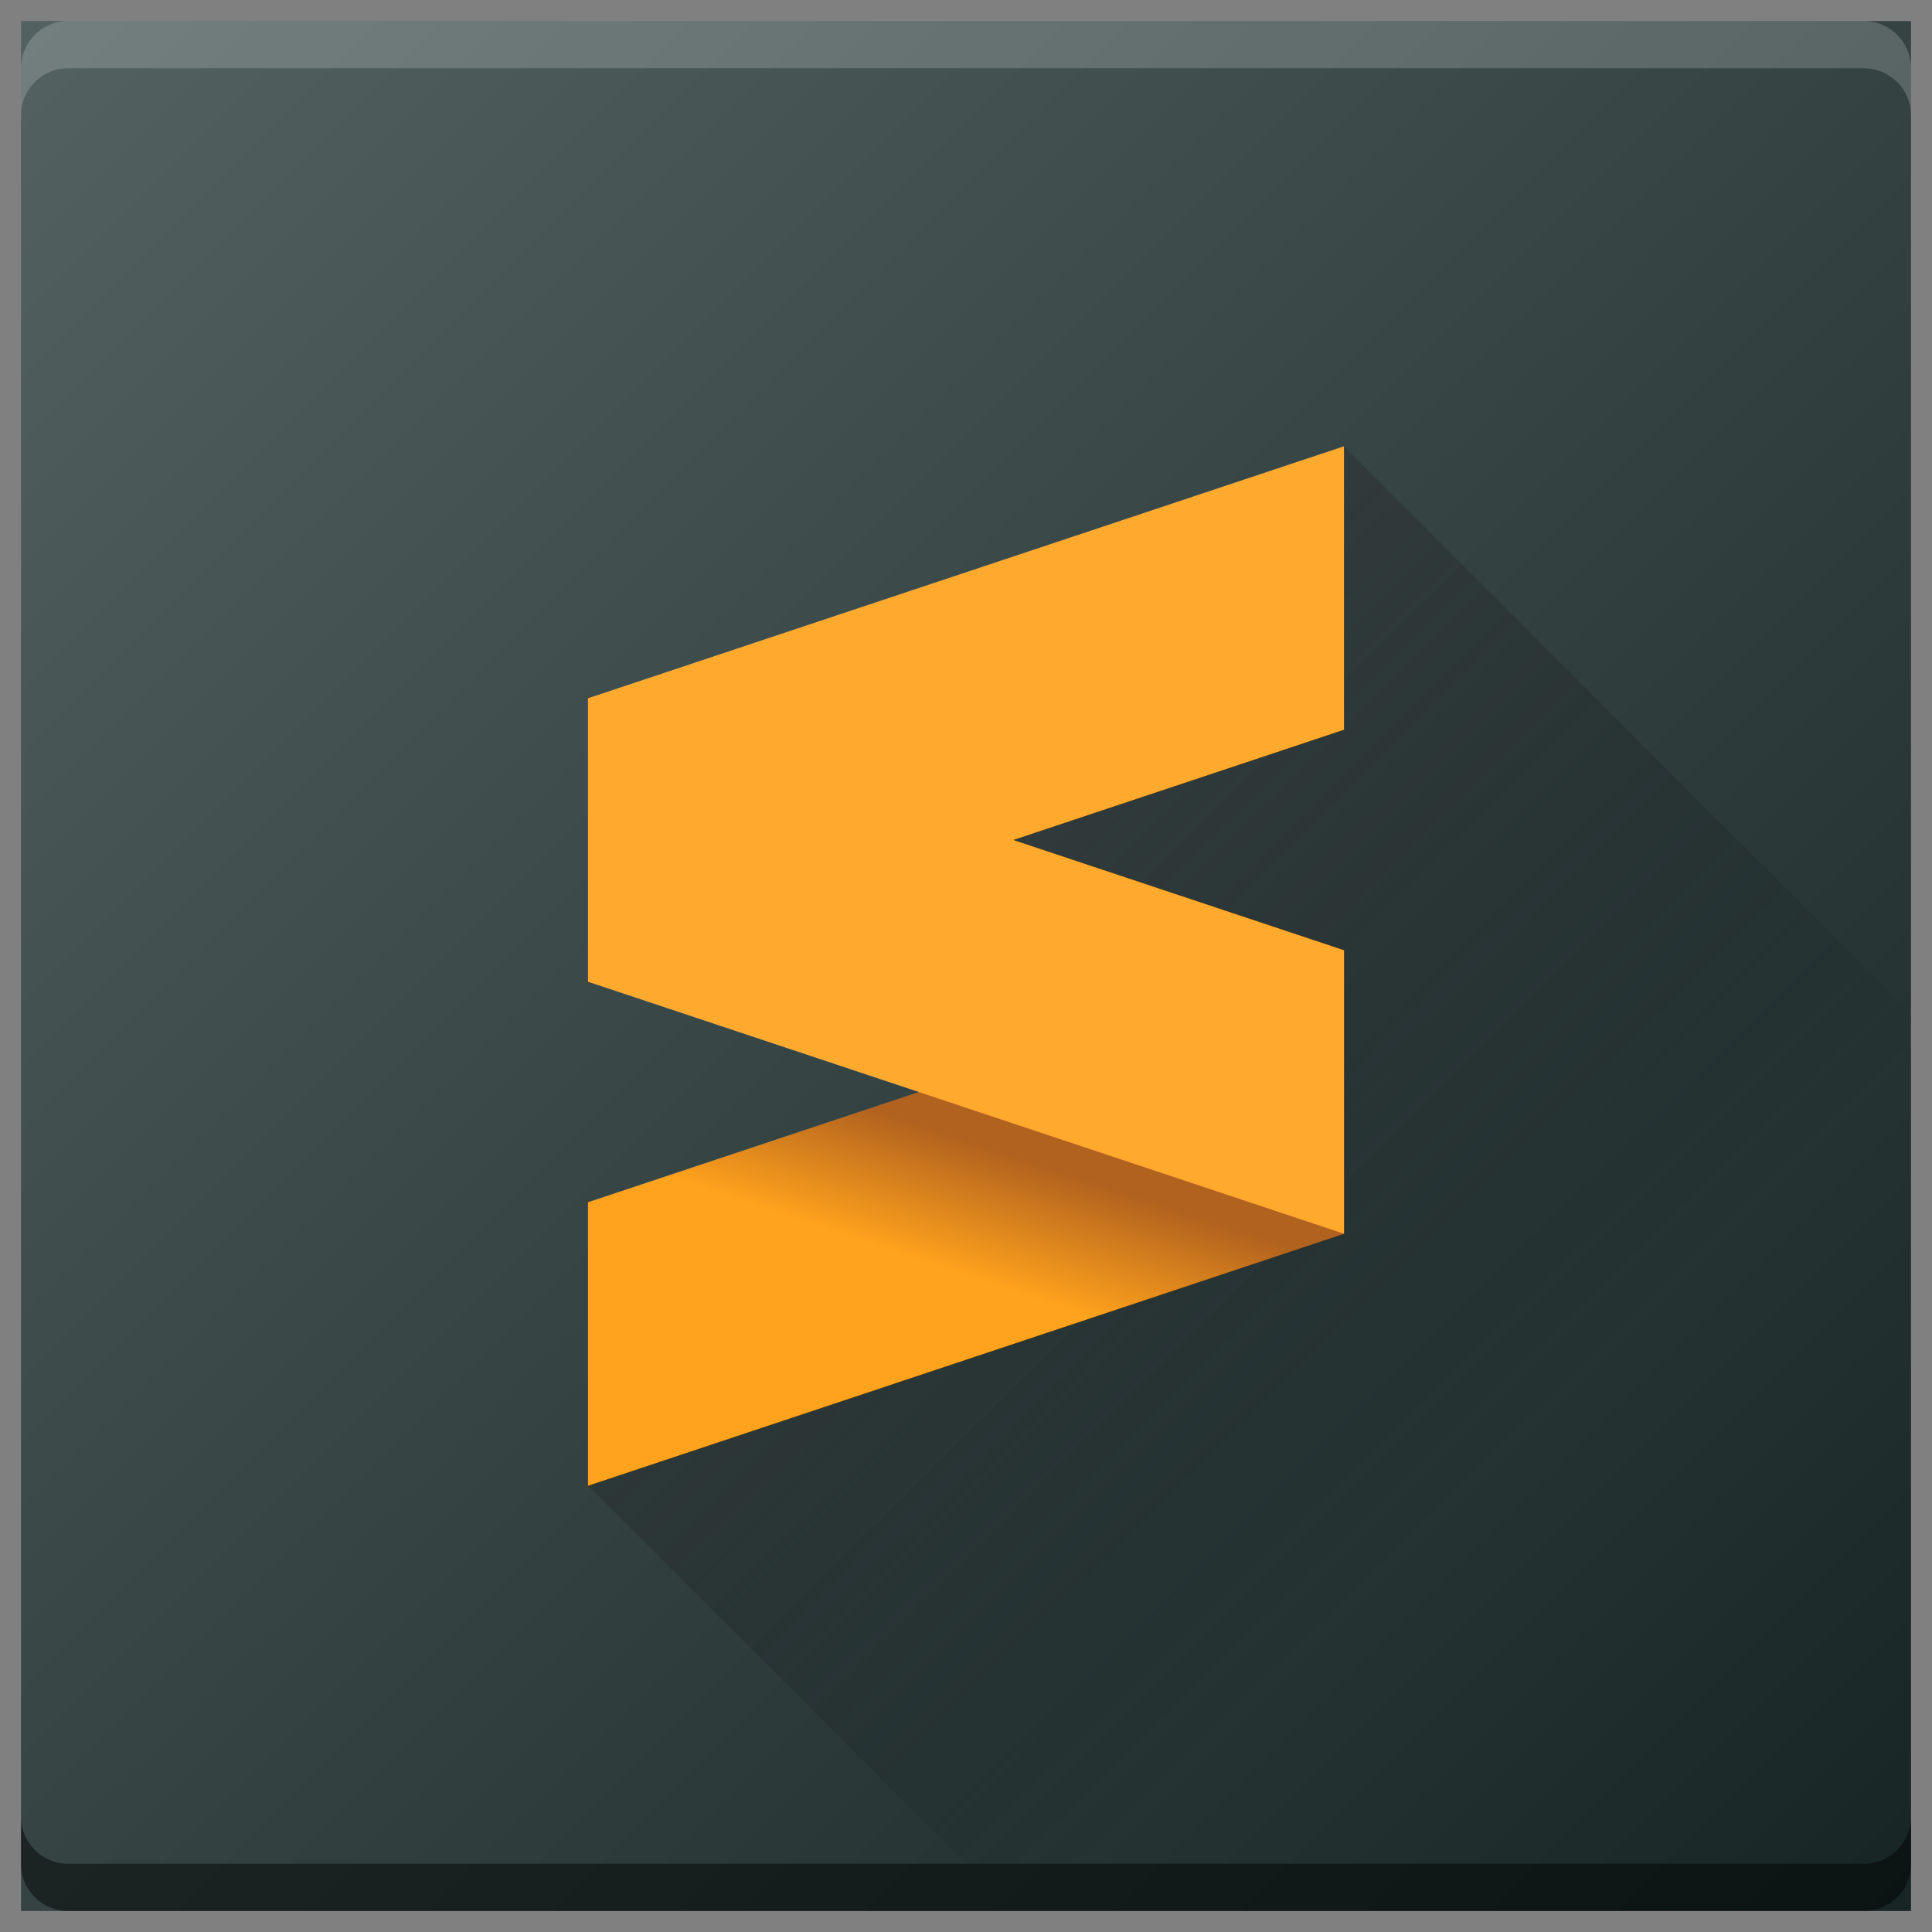 <svg width="46" height="46" xmlns="http://www.w3.org/2000/svg"><rect width="100%" height="100%" fill="#808080" stroke="none"/><defs><linearGradient x1="100%" y1="100%" x2="0%" y2="0%" id="a"><stop stop-color="#172525" offset="0%"/><stop stop-color="#536161" offset="100%"/></linearGradient><linearGradient x1="28.222%" y1="23.333%" x2="71.778%" y2="70%" id="b"><stop stop-color="#292C2F" offset="0%"/><stop stop-opacity="0" offset="100%"/></linearGradient><linearGradient x1="68.75%" y1="44.097%" x2="58.92%" y2="64.985%" id="c"><stop stop-color="#B1621E" offset="0%"/><stop stop-color="#FFA21D" offset="100%"/></linearGradient><linearGradient x1="1505.179%" y1="-357.444%" x2="772.436%" y2="-669.414%" id="d"><stop stop-color="#CD7223" offset="0%"/><stop stop-color="#F48E00" offset="53%"/><stop stop-color="#FFA92D" offset="100%"/></linearGradient></defs><g fill-rule="nonzero" fill="none"><path fill="url(#a)" d="M0 0h45v45H0z" transform="translate(.5 .5)"/><path fill="url(#b)" opacity=".4" d="M13.5 34.875l9 9H45v-20.25l-13.5-13.5v6.75L23.625 19.5l7.875 2.625v6.75z" transform="translate(.5 .5)"/><path fill="url(#c)" d="M13.5 28.125l18-6v6.75l-18 6z" transform="translate(.5 .5)"/><path d="M.5 2.75V1.625C.5 1.002 1.002.5 1.625.5h42.75c.623 0 1.125.502 1.125 1.125V2.75c0-.623-.502-1.125-1.125-1.125H1.625C1.002 1.625.5 2.127.5 2.75z" fill="#FFF" opacity=".184"/><path d="M.5 43.25v1.125c0 .623.502 1.125 1.125 1.125h42.75c.623 0 1.125-.502 1.125-1.125V43.25c0 .623-.502 1.125-1.125 1.125H1.625A1.123 1.123 0 01.5 43.25z" fill="#000" opacity=".481"/><path fill="url(#d)" d="M31.5 10.125l-18 6v6.75l18 6v-6.75L23.625 19.5l7.875-2.626z" transform="translate(.5 .5)"/></g></svg>